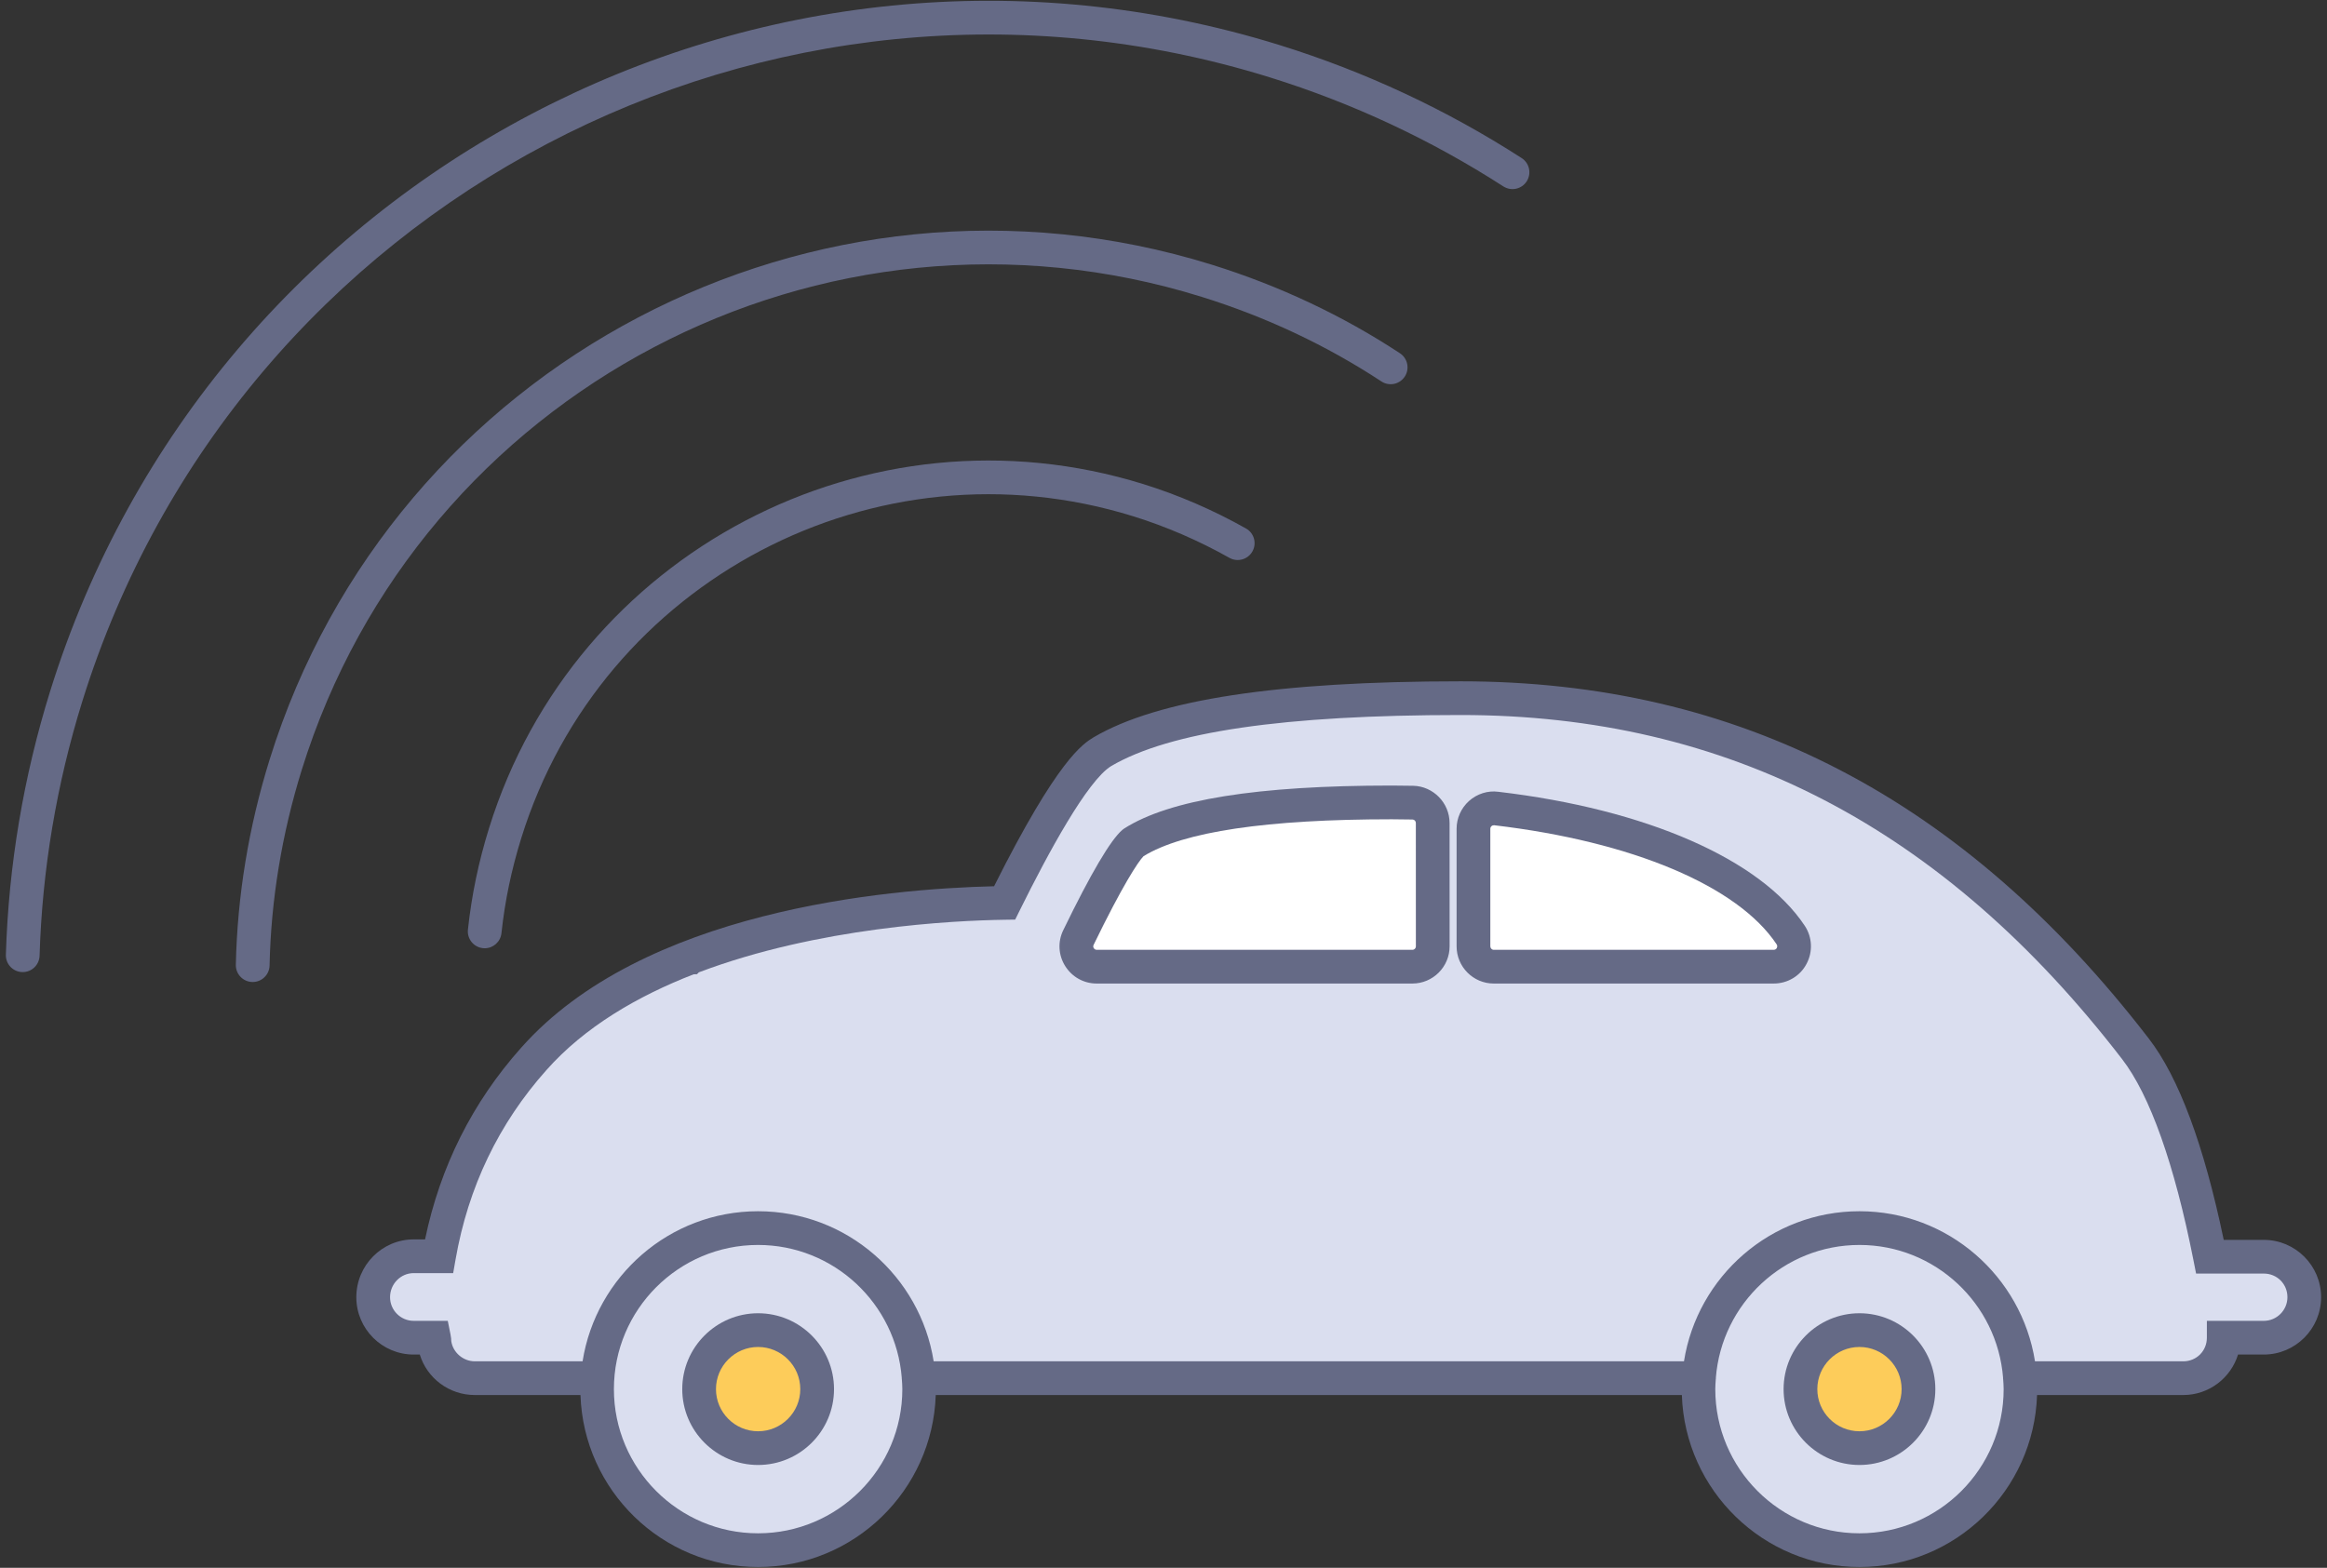 <?xml version="1.0" encoding="utf-8"?>
<!-- Generator: Adobe Illustrator 17.0.0, SVG Export Plug-In . SVG Version: 6.00 Build 0)  -->
<!DOCTYPE svg PUBLIC "-//W3C//DTD SVG 1.1//EN" "http://www.w3.org/Graphics/SVG/1.1/DTD/svg11.dtd">
<svg version="1.1" id="Слой_1" xmlns="http://www.w3.org/2000/svg" xmlns:xlink="http://www.w3.org/1999/xlink" x="0px" y="0px"
	 width="138px" height="93px" viewBox="0 0 138 93" enable-background="new 0 0 138 93" xml:space="preserve">
<rect x="0" y="0" width="138" height="93" fill="#333333" stroke="none"/>
<g>
	<line fill="#DADEEF" x1="100.762" y1="81.753" x2="54.474" y2="81.753"/>
	<path fill="#DADEEF" d="M44.955,91.954c-5.263,0-9.548-4.282-9.548-9.552c0-5.269,4.28-9.553,9.548-9.553
		c5.269,0,9.557,4.285,9.557,9.553C54.512,87.672,50.224,91.954,44.955,91.954L44.955,91.954z"/>
	<path fill="#DADEEF" d="M134.25,74.548h-3.193c-0.792-4.012-2.183-9.443-4.421-12.336C116.21,48.674,103.11,41.414,86.625,41.414
		c-10.671,0-17.604,1.037-21.234,3.166c-0.491,0.3-1.938,1.146-5.813,8.979c-5.677,0.082-20.715,1.119-27.92,9.252
		c-3.63,4.067-5.049,8.433-5.622,11.709h-1.501c-1.337,0-2.402,1.092-2.402,2.429c0,1.31,1.064,2.402,2.402,2.402h1.201
		c0.027,0.136,0.027,0.218,0.027,0.273c0.136,1.201,1.174,2.129,2.402,2.129h7.26h65.332c-0.015,0.216-0.033,0.43-0.033,0.649
		c0,5.27,4.287,9.552,9.55,9.552c5.263,0,9.55-4.282,9.55-9.552c0-0.219-0.018-0.434-0.033-0.649h9.683
		c1.337,0,2.402-1.064,2.402-2.402h2.375c1.337,0,2.402-1.092,2.402-2.402C136.652,75.612,135.588,74.548,134.25,74.548z"/>
	<g>
		<circle fill="#FDCC5A" cx="44.958" cy="82.401" r="3.5"/>
		<path fill="#FDCC5A" d="M110.274,78.901c-1.929,0-3.499,1.57-3.499,3.5c0,1.931,1.571,3.5,3.499,3.5
			c1.928,0,3.499-1.569,3.499-3.5C113.773,80.471,112.203,78.901,110.274,78.901z"/>
	</g>
	<path fill="#DADEEF" stroke="#656A86" stroke-width="2" stroke-linecap="round" stroke-miterlimit="10" d="M110.274,84.177"/>
	<path fill="#DADEEF" d="M40.892,56.803c0.027,0,0.027-0.027,0.055-0.027h0.027"/>
	<path fill="#FFFFFF" d="M84.967,56.135c0,0.667-0.536,1.207-1.206,1.207H65.036c-0.413,0-0.797-0.216-1.019-0.568
		c-0.224-0.354-0.244-0.794-0.06-1.166c0.882-1.817,2.484-4.965,3.25-5.619c2.55-1.622,7.664-2.39,15.327-2.39
		c0.417,0,0.835,0.005,1.257,0.013c0.652,0.015,1.173,0.552,1.173,1.206L84.967,56.135z"/>
	<path fill="#FFFFFF" d="M87.382,56.135v-6.976c0-0.343,0.151-0.672,0.405-0.901c0.257-0.229,0.598-0.343,0.942-0.297
		c8.486,0.998,15.011,3.805,17.467,7.509c0.247,0.371,0.265,0.845,0.056,1.237c-0.206,0.392-0.619,0.636-1.064,0.636H88.584
		C87.925,57.342,87.382,56.802,87.382,56.135L87.382,56.135z"/>
	<g>
		<path fill="#656A86" d="M134.25,73.548h-2.375c-1.172-5.629-2.667-9.646-4.447-11.946c-10.979-14.256-24.326-21.187-40.803-21.187
			c-10.838,0-17.95,1.08-21.765,3.318c-0.643,0.393-2.13,1.3-5.908,8.838c-6.479,0.155-20.848,1.455-28.042,9.575
			c-2.891,3.239-4.808,7.063-5.703,11.374h-0.674c-1.876,0-3.402,1.538-3.402,3.429c0,1.876,1.526,3.402,3.402,3.402h0.362
			c0.431,1.404,1.741,2.401,3.268,2.401h6.261c0.187,5.655,4.832,10.201,10.53,10.201c5.703,0,10.352-4.546,10.539-10.201h44.247
			c0.187,5.655,4.833,10.201,10.532,10.201s10.346-4.546,10.533-10.201h8.668c1.527,0,2.823-1.013,3.251-2.401h1.524
			c1.876,0,3.402-1.526,3.402-3.402S136.126,73.548,134.25,73.548z M44.955,90.954c-4.713,0-8.548-3.836-8.548-8.552
			s3.834-8.553,8.548-8.553c4.492,0,8.179,3.48,8.523,7.883c0,0.007-0.004,0.013-0.004,0.021c0,0.012,0.006,0.022,0.007,0.034
			c0.015,0.204,0.031,0.408,0.031,0.615C53.512,87.118,49.673,90.954,44.955,90.954z M110.273,90.954
			c-4.715,0-8.55-3.836-8.55-8.552c0-0.205,0.016-0.407,0.031-0.608c0.001-0.014,0.008-0.026,0.008-0.041
			c0-0.009-0.005-0.016-0.005-0.025c0.346-4.401,4.028-7.879,8.516-7.879c4.487,0,8.171,3.478,8.517,7.879
			c0,0.009-0.005,0.016-0.005,0.024c0,0.014,0.008,0.026,0.008,0.041c0.014,0.202,0.031,0.403,0.031,0.609
			C118.824,87.118,114.988,90.954,110.273,90.954z M134.25,78.351h-3.374v1c0,0.786-0.615,1.401-1.401,1.401h-8.792
			c-0.796-5.036-5.154-8.903-10.409-8.903s-9.612,3.868-10.408,8.903H55.37c-0.796-5.036-5.156-8.903-10.415-8.903
			c-5.254,0-9.61,3.868-10.406,8.903h-6.385c-0.695,0-1.302-0.521-1.402-1.196c-0.001-0.091-0.009-0.217-0.046-0.401l-0.161-0.804
			h-2.021c-0.773,0-1.402-0.629-1.402-1.402c0-0.788,0.629-1.429,1.402-1.429h2.341l0.145-0.827
			c0.749-4.279,2.56-8.053,5.386-11.218c2.263-2.554,5.382-4.377,8.728-5.68l0.2-0.006l0.111-0.112
			c7.073-2.677,15.071-3.073,18.148-3.118l0.611-0.009l0.271-0.548c1.697-3.431,4.017-7.702,5.423-8.56
			c3.475-2.038,10.255-3.028,20.728-3.028c15.814,0,28.643,6.675,39.22,20.409c1.65,2.132,3.113,6.253,4.231,11.917l0.159,0.807
			h4.015c0.786,0,1.402,0.615,1.402,1.401C135.652,77.722,135.023,78.351,134.25,78.351z"/>
		<path fill="#656A86" d="M44.958,77.901c-2.48,0-4.498,2.02-4.498,4.501c0,2.48,2.018,4.499,4.498,4.499
			c2.482,0,4.502-2.019,4.502-4.499C49.46,79.921,47.44,77.901,44.958,77.901z M44.958,84.901c-1.377,0-2.498-1.121-2.498-2.499
			c0-1.379,1.121-2.501,2.498-2.501c1.379,0,2.502,1.122,2.502,2.501C47.46,83.78,46.337,84.901,44.958,84.901z"/>
		<path fill="#656A86" d="M83.812,46.612c-0.429-0.009-0.854-0.014-1.277-0.014c-7.981,0-13.17,0.833-15.864,2.547l-0.112,0.083
			c-0.697,0.594-1.875,2.594-3.498,5.937c-0.341,0.69-0.3,1.491,0.11,2.142c0.407,0.648,1.104,1.035,1.865,1.035h18.725
			c1.216,0,2.206-0.99,2.206-2.207l-0.002-7.317C85.964,47.628,85,46.639,83.812,46.612z M83.761,56.342H65.036
			c-0.067,0-0.133-0.038-0.173-0.101c-0.037-0.059-0.04-0.127-0.006-0.196c1.71-3.522,2.643-4.936,2.959-5.257
			c2.36-1.453,7.311-2.189,14.719-2.189c0.41,0,0.821,0.005,1.234,0.014c0.108,0.002,0.196,0.095,0.196,0.205l0.002,7.317
			C83.967,56.251,83.876,56.342,83.761,56.342z"/>
		<path fill="#656A86" d="M88.861,46.968c-0.626-0.085-1.26,0.116-1.745,0.547c-0.467,0.422-0.734,1.021-0.734,1.643v6.977
			c0,1.217,0.988,2.207,2.202,2.207h16.604c0.824,0,1.571-0.449,1.946-1.166c0.384-0.721,0.343-1.587-0.105-2.26
			C104.412,50.969,97.615,47.998,88.861,46.968z M105.366,56.242c-0.031,0.06-0.103,0.1-0.178,0.1H88.584
			c-0.109,0-0.202-0.095-0.202-0.207v-6.977c0-0.056,0.029-0.116,0.07-0.153c0.036-0.032,0.079-0.052,0.146-0.052
			c0.005,0,0.01,0,0.015,0c8.192,0.964,14.454,3.605,16.752,7.07C105.405,56.085,105.407,56.165,105.366,56.242z"/>
		<path fill="#656A86" d="M110.273,77.901c-2.48,0-4.499,2.02-4.499,4.501c0,2.48,2.019,4.499,4.499,4.499
			c2.481,0,4.5-2.019,4.5-4.499C114.773,79.921,112.755,77.901,110.273,77.901z M110.273,84.901c-1.378,0-2.499-1.121-2.499-2.499
			c0-1.379,1.121-2.501,2.499-2.501c1.379,0,2.5,1.122,2.5,2.501C112.773,83.78,111.652,84.901,110.273,84.901z"/>
		<path fill="#656A86" d="M71.264,17.609c3.815,1.188,7.401,2.875,10.658,5.017c0.462,0.304,1.082,0.176,1.385-0.286
			c0.304-0.462,0.175-1.082-0.286-1.386c-3.413-2.244-7.168-4.012-11.163-5.255C48.361,8.392,23.299,21.56,15.99,45.056
			c-1.243,3.996-1.917,8.092-2.004,12.174c-0.012,0.553,0.427,1.01,0.979,1.021c0.007,0,0.015,0,0.022,0
			c0.542,0,0.988-0.434,1-0.979c0.083-3.896,0.727-7.806,1.914-11.623C24.881,23.209,48.82,10.624,71.264,17.609z"/>
		<path fill="#656A86" d="M67.808,28.717c-16.317-5.071-33.724,4.071-38.8,20.39c-0.627,2.017-1.039,3.991-1.258,6.036
			c-0.059,0.549,0.338,1.042,0.888,1.101c0.036,0.004,0.072,0.006,0.107,0.006c0.505,0,0.938-0.381,0.993-0.894
			c0.206-1.914,0.591-3.764,1.18-5.655c4.748-15.265,21.032-23.824,36.296-19.073c1.953,0.607,3.87,1.437,5.698,2.464
			c0.479,0.269,1.09,0.099,1.361-0.382c0.271-0.481,0.1-1.092-0.382-1.362C71.941,30.251,69.895,29.366,67.808,28.717z"/>
		<path fill="#656A86" d="M75.313,4.591c4.887,1.521,9.544,3.696,13.842,6.467c0.465,0.298,1.083,0.166,1.383-0.299
			c0.299-0.465,0.165-1.083-0.299-1.383c-4.451-2.868-9.272-5.121-14.332-6.695C45.233-6.86,12.514,10.333,2.972,41.008
			C1.393,46.083,0.51,51.341,0.348,56.633c-0.017,0.552,0.417,1.013,0.969,1.03c0.011,0,0.021,0,0.031,0
			c0.538,0,0.982-0.428,0.999-0.97c0.156-5.111,1.009-10.189,2.535-15.093C14.096,11.979,45.691-4.623,75.313,4.591z"/>
	</g>
</g>
</svg>
